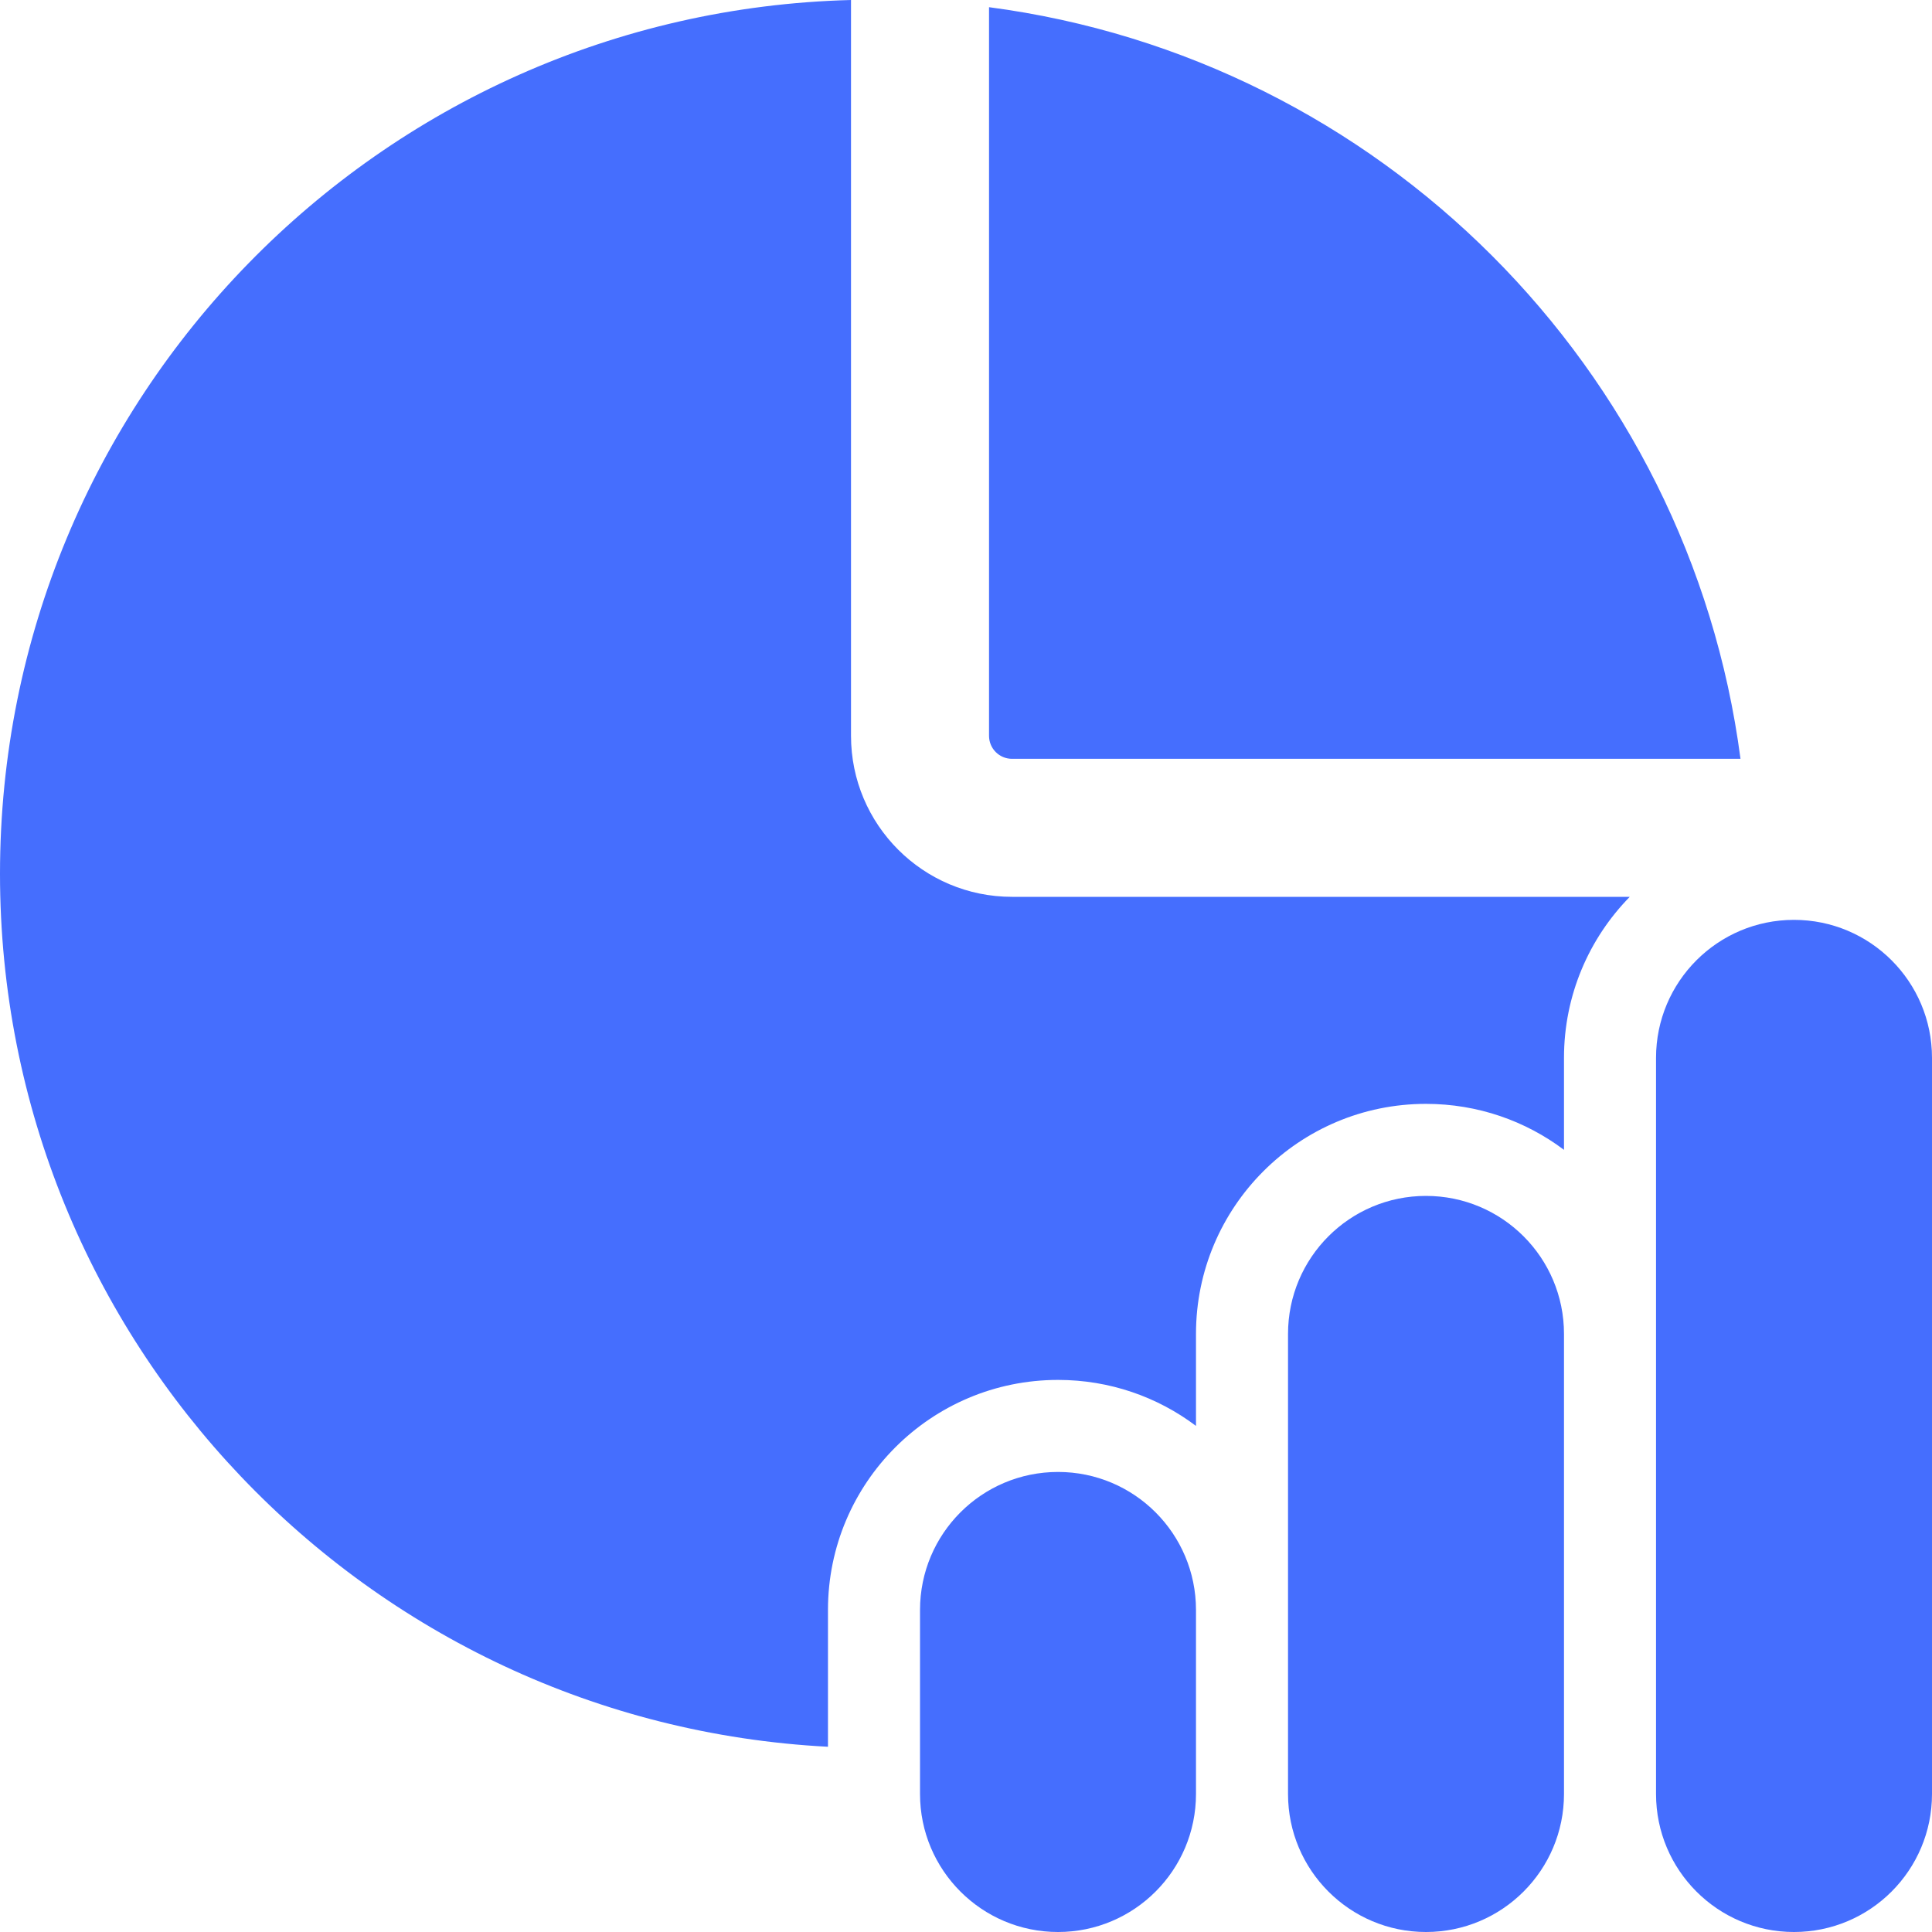 <svg width="25" height="25" viewBox="0 0 25 25" fill="none" xmlns="http://www.w3.org/2000/svg">
<path d="M20.238 13.688C20.238 12.877 20.563 12.142 21.089 11.605H13.095C11.945 11.605 11.012 10.672 11.012 9.521V0C4.903 0.158 0 5.16 0 11.307C0 17.355 4.745 22.293 10.714 22.603V20.832C10.714 19.189 12.047 17.856 13.691 17.856C14.361 17.856 14.979 18.077 15.476 18.451V17.261C15.476 15.617 16.809 14.284 18.452 14.284C19.122 14.284 19.741 14.505 20.238 14.879V13.688ZM12.798 0.093V9.521C12.798 9.686 12.931 9.819 13.095 9.819H22.522C21.858 4.762 17.854 0.758 12.798 0.093ZM23.214 11.903C22.228 11.903 21.429 12.703 21.429 13.689V23.214C21.429 24.2 22.228 25 23.214 25C24.201 25 25 24.2 25 23.214V13.689C25 12.703 24.201 11.903 23.214 11.903ZM13.691 19.047C12.704 19.047 11.905 19.846 11.905 20.833V23.214C11.905 24.2 12.704 25 13.691 25C14.677 25 15.476 24.2 15.476 23.214V20.833C15.476 19.846 14.677 19.047 13.691 19.047ZM16.667 17.261C16.667 16.274 17.466 15.475 18.452 15.475C19.439 15.475 20.238 16.274 20.238 17.261V23.214C20.238 24.2 19.439 25 18.452 25C17.466 25 16.667 24.2 16.667 23.214V17.261Z" fill="#456EFE"/>
</svg>
